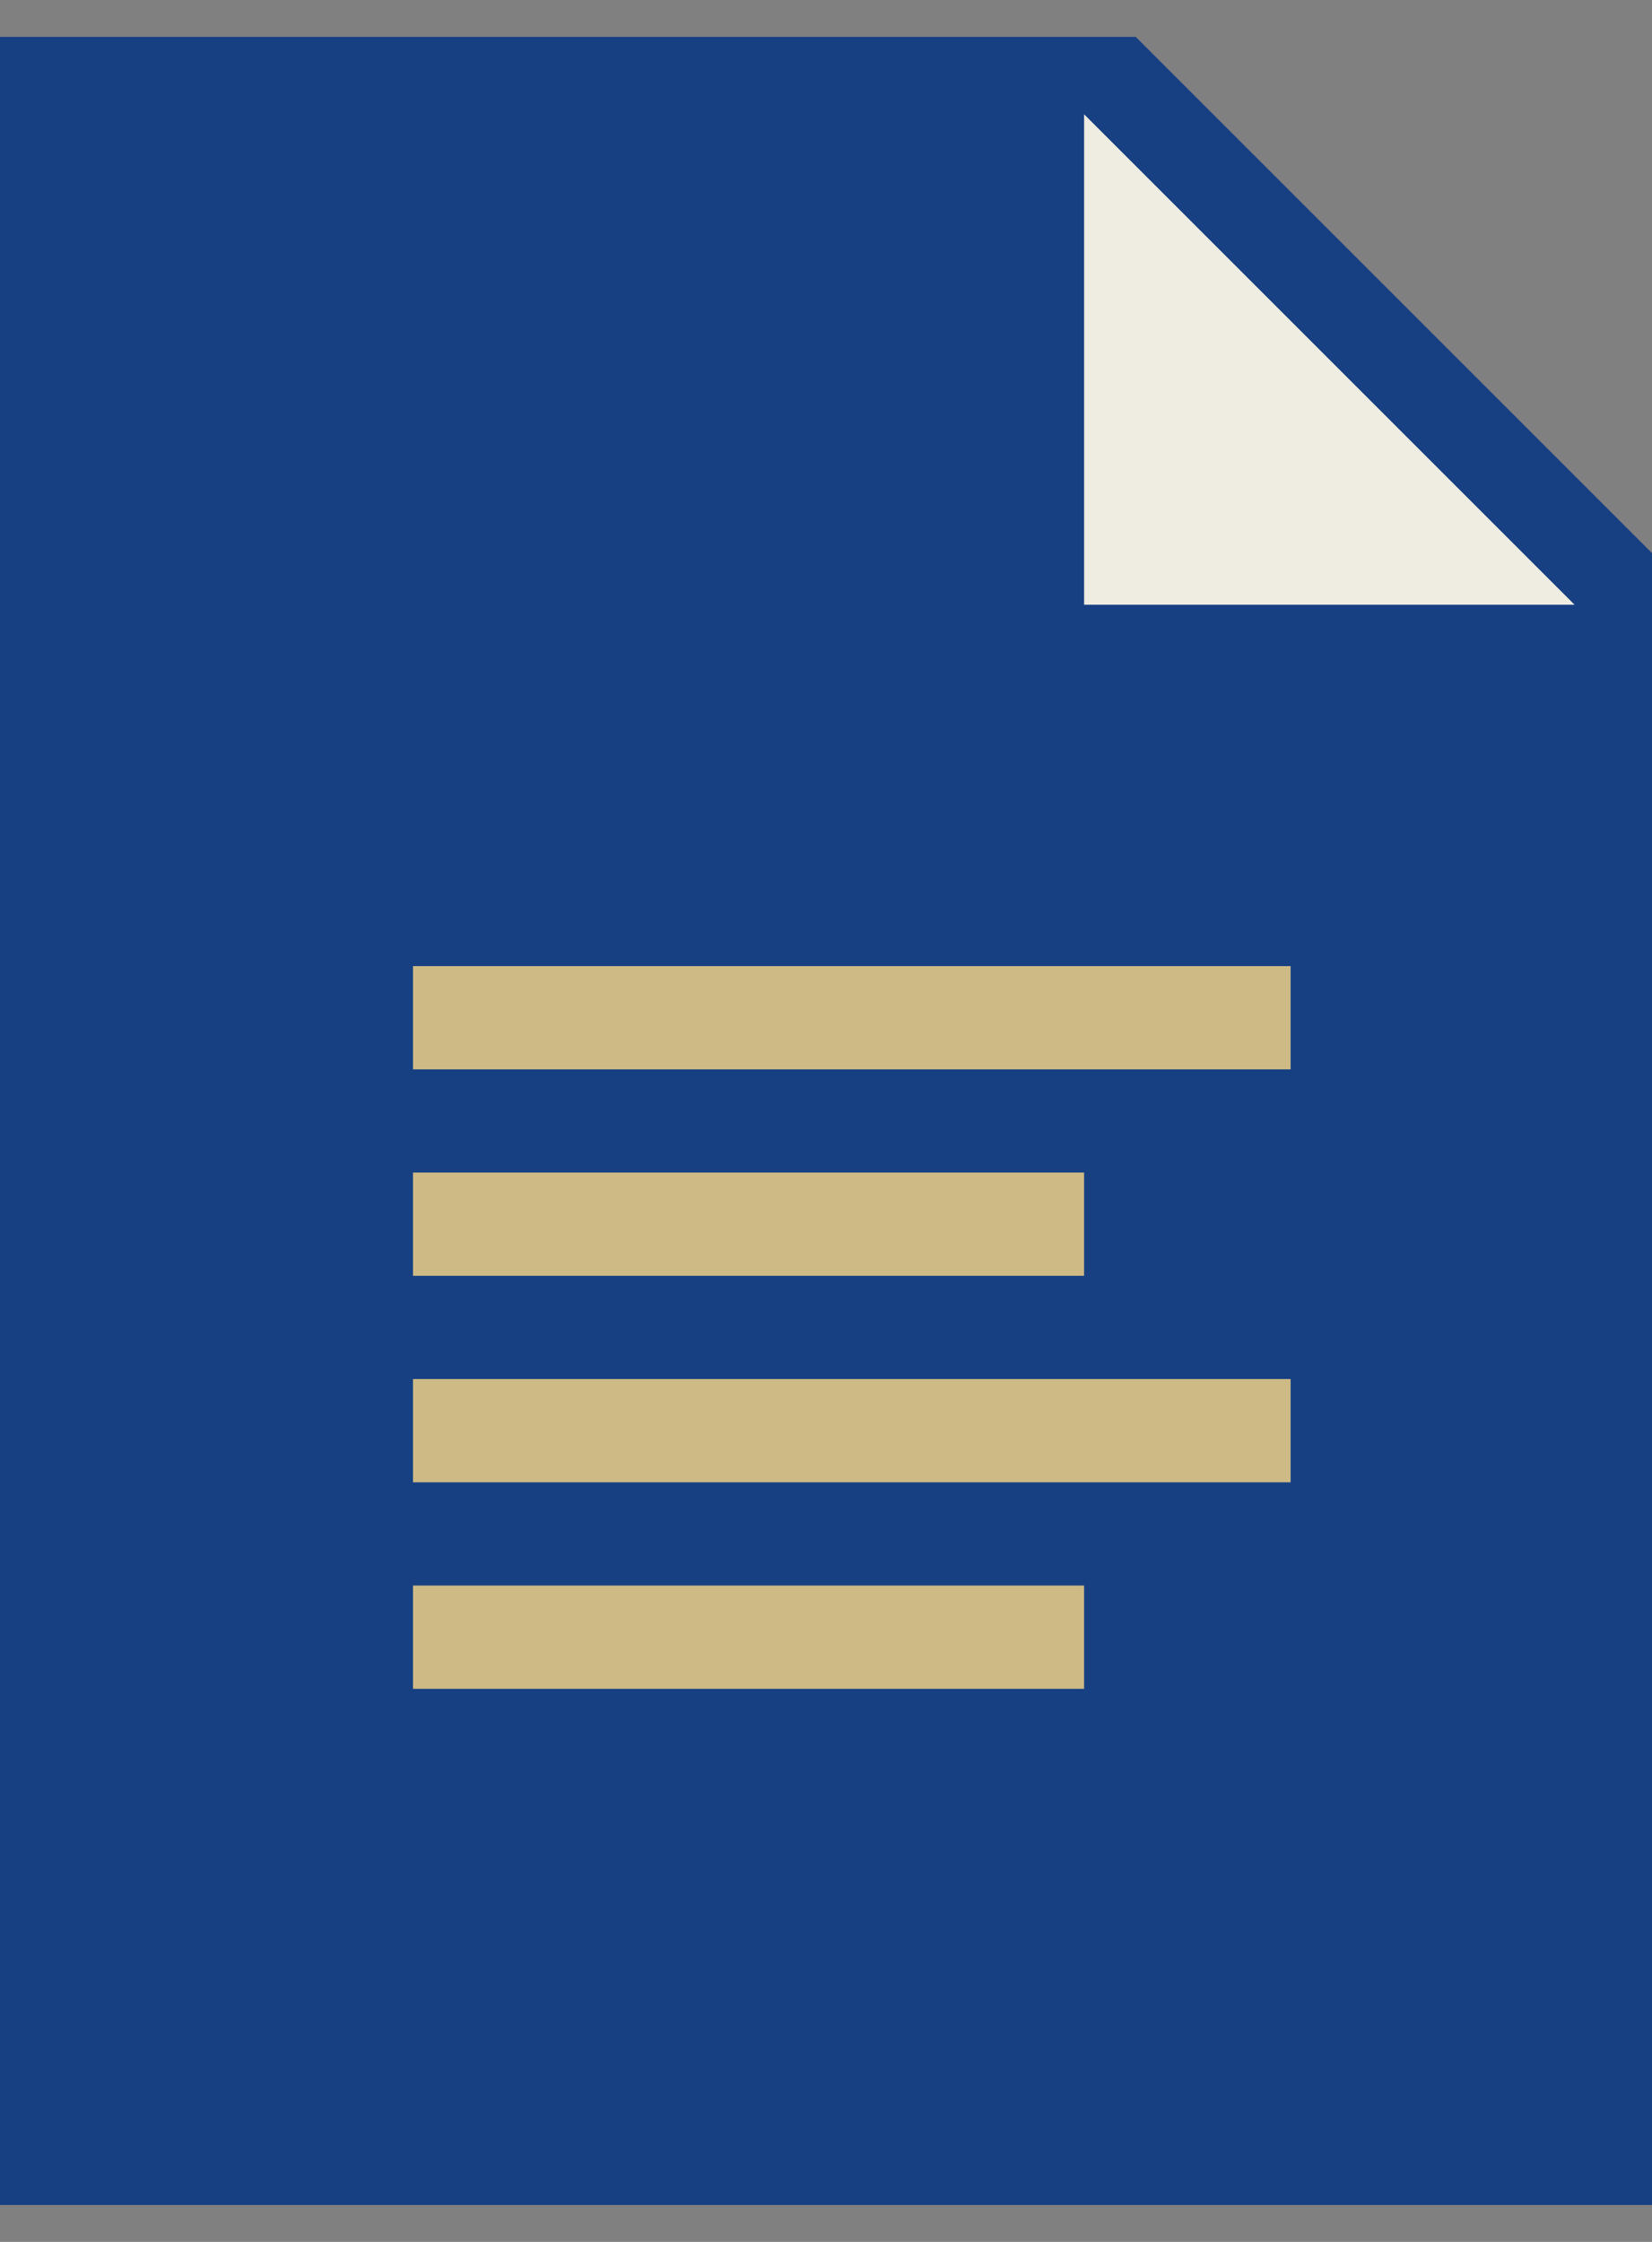 <svg width="42" height="57" viewBox="0 0 42 57" fill="none" xmlns="http://www.w3.org/2000/svg">
<rect x="0" y="0" width="42" height="57" fill="#808080" stroke="none"/>
<g clip-path="url(#clip0_1_4535)">
<path d="M42 56.062H0V0.938H28.875L42 14.062V56.062Z" fill="#174083"/>
<path d="M40.031 15.375H27.562V2.906L40.031 15.375Z" fill="#EFECE2"/>
<path d="M10.5 24.562H32.812V27.188H10.5V24.562ZM10.5 29.812H27.562V32.438H10.5V29.812ZM10.5 35.062H32.812V37.688H10.5V35.062ZM10.5 40.312H27.562V42.938H10.5V40.312Z" fill="#CDBA85"/>
</g>
<defs>
<clipPath id="clip0_1_4535">
<rect width="42" height="57" fill="white"/>
</clipPath>
</defs>
</svg>
